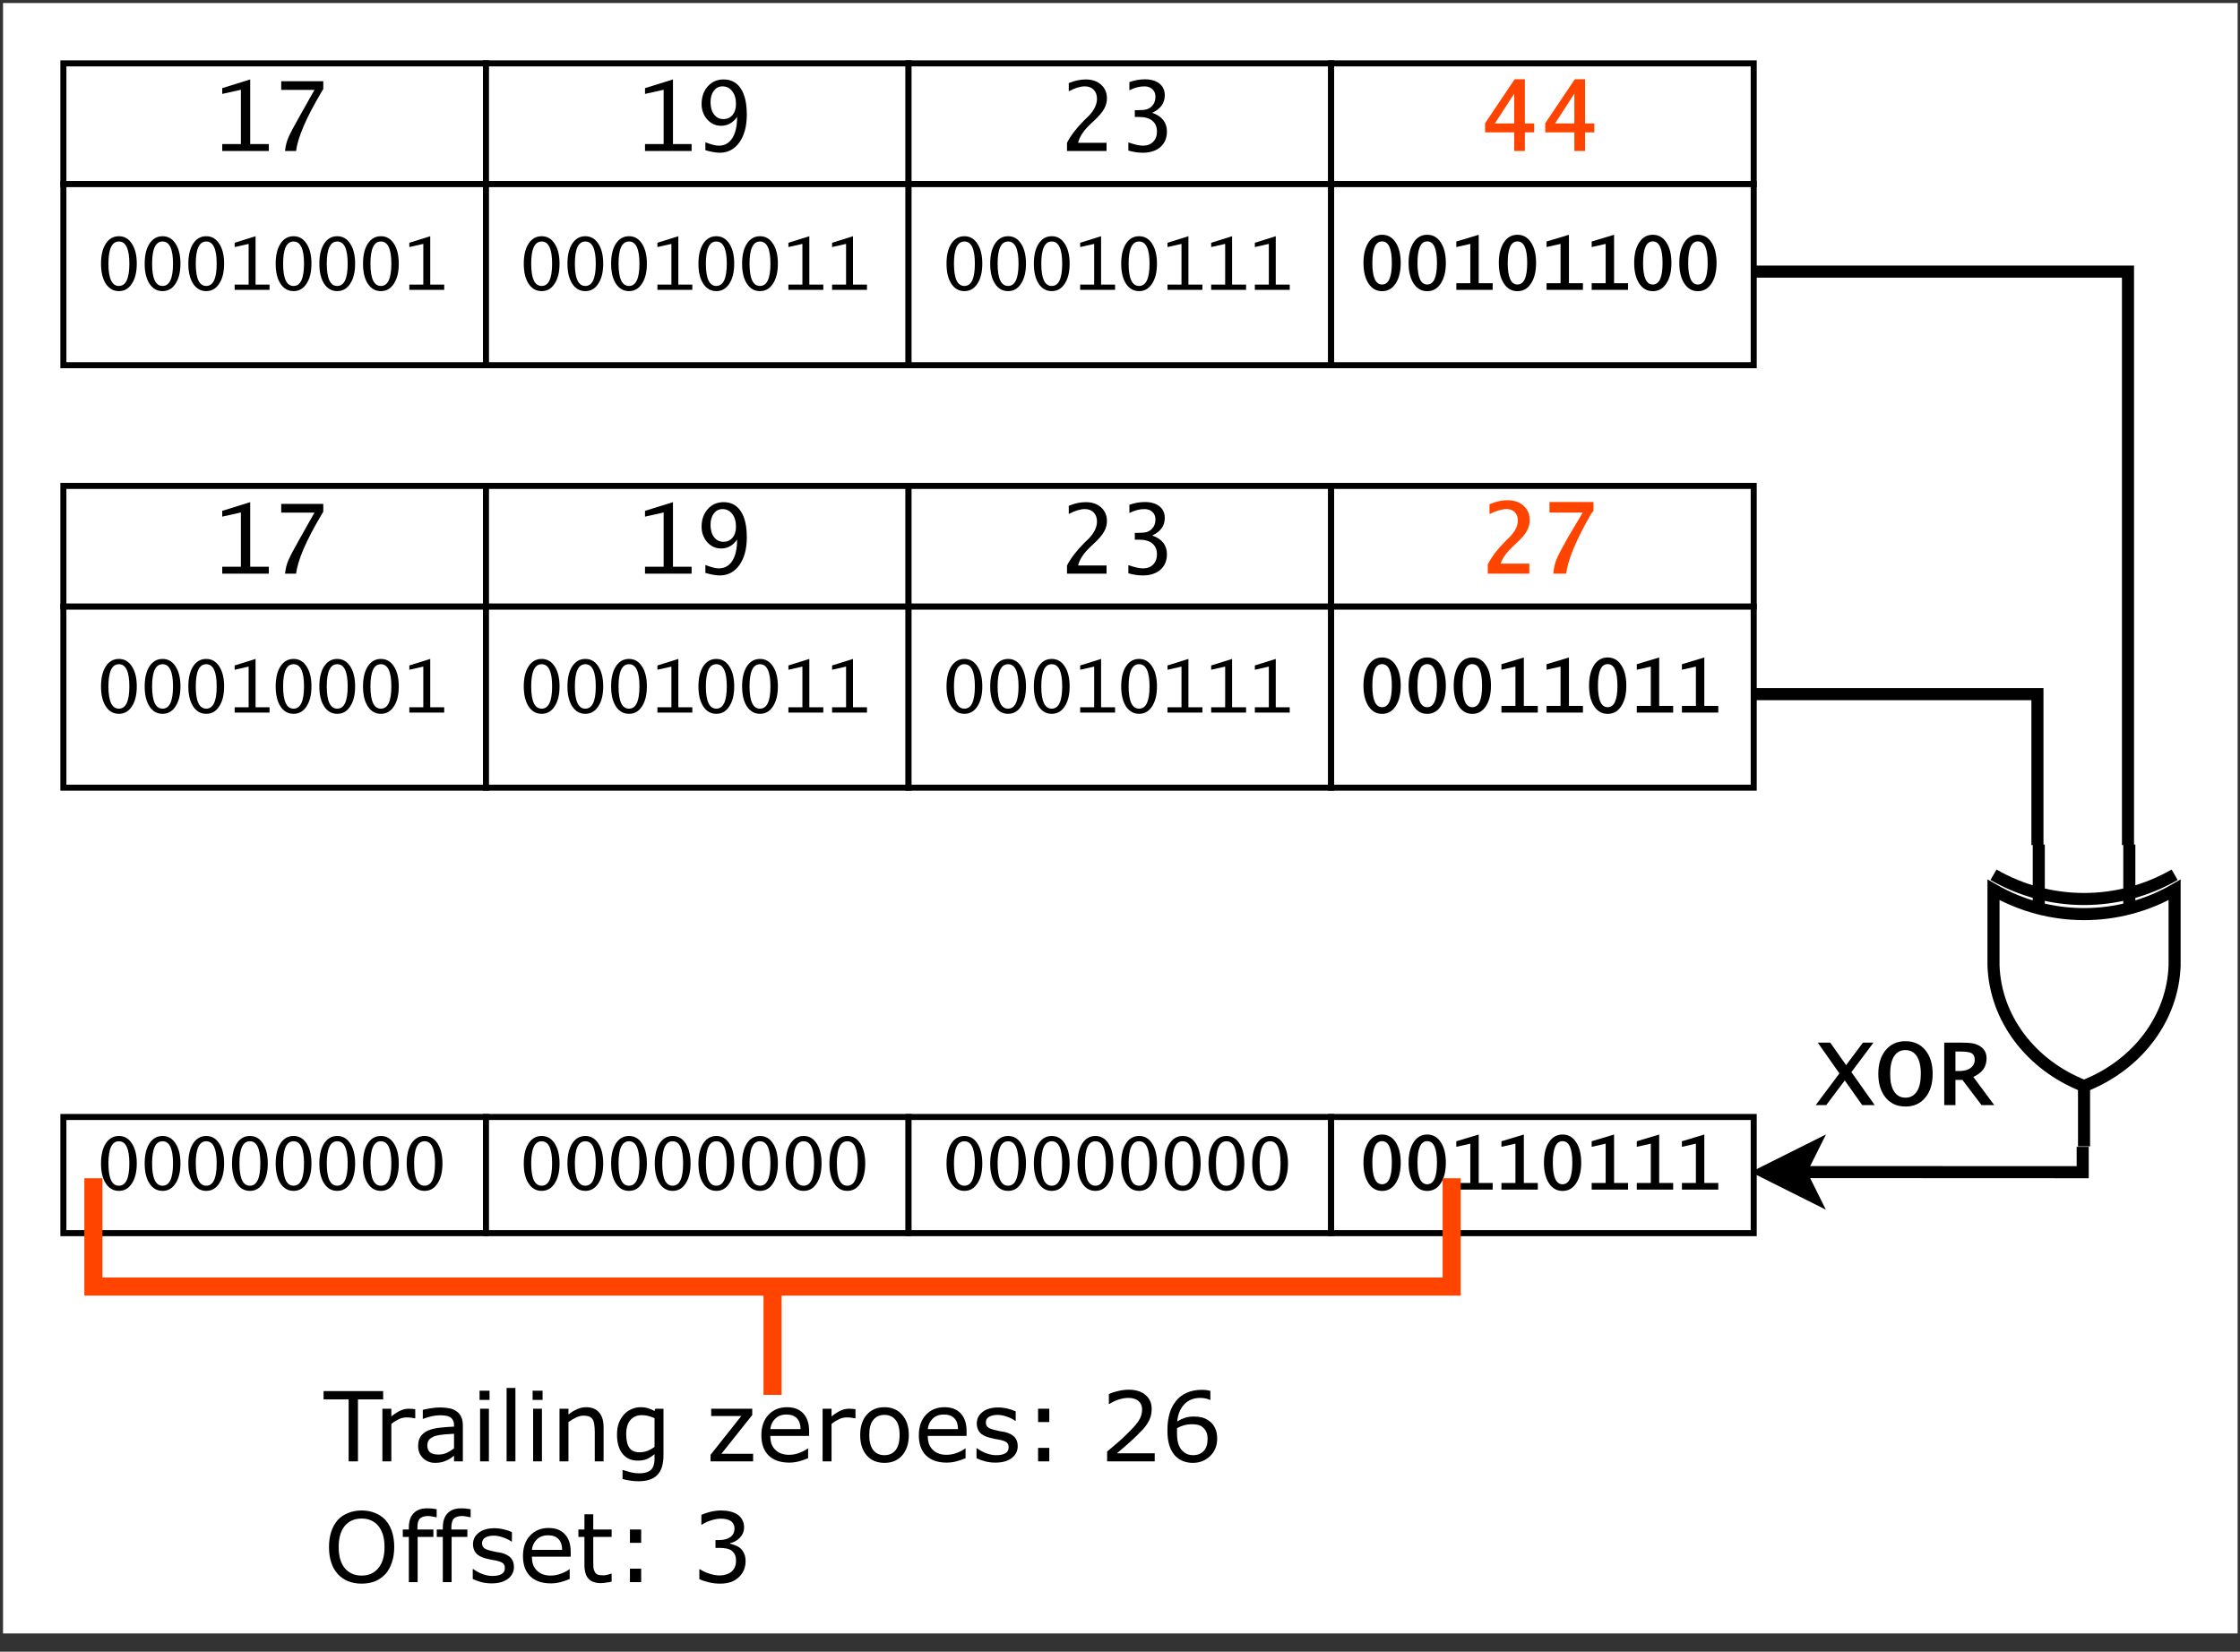 <?xml version="1.0" encoding="UTF-8" standalone="no"?>
<svg
   width="277.92pt"
   height="204.96pt"
   viewBox="0 0 277.92 204.96"
   version="1.1"
   id="svg583"
   xmlns:xlink="http://www.w3.org/1999/xlink"
   xmlns="http://www.w3.org/2000/svg"
   xmlns:svg="http://www.w3.org/2000/svg">
  <rect x="0" y="0" width="277.92" height="204.96" fill="#333333" stroke="none"/>
  <defs
     id="defs125">
    <g
       id="g111">
      <g
         id="glyph-0-0">
        <path
           d="M 1.5 0 L 1.5 -7.484 L 5.719 -7.484 L 5.719 0 Z M 1.875 -0.375 L 5.344 -0.375 L 5.344 -7.109 L 1.875 -7.109 Z M 1.875 -0.375 "
           id="path2" />
      </g>
      <g
         id="glyph-0-1">
        <path
           d="M 1.078 0 L 1.078 -0.859 L 3.391 -0.859 L 3.391 -7.594 L 1.078 -7.078 L 1.078 -7.797 L 4.547 -8.875 L 4.547 -0.859 L 6.859 -0.859 L 6.859 0 Z M 1.078 0 "
           id="path5" />
      </g>
      <g
         id="glyph-0-2">
        <path
           d="M 1.641 0 C 1.711 -0.625 1.852 -1.18 2.062 -1.672 C 2.27 -2.16 2.75 -3.066 3.5 -4.391 L 5.297 -7.578 L 1.172 -7.578 L 1.172 -8.656 L 6.391 -8.656 L 6.391 -7.688 L 6.109 -7.219 C 4.254 -4.082 3.223 -1.676 3.016 0 Z M 1.641 0 "
           id="path8" />
      </g>
      <g
         id="glyph-0-3">
        <path
           d="M 1.344 -0.094 L 1.344 -1.078 C 2.07 -0.797 2.625 -0.656 3 -0.656 C 3.727 -0.656 4.289 -0.969 4.688 -1.594 C 5.082 -2.219 5.281 -3.098 5.281 -4.234 C 4.77 -3.492 4.109 -3.125 3.297 -3.125 C 2.617 -3.125 2.047 -3.383 1.578 -3.906 C 1.109 -4.438 0.875 -5.078 0.875 -5.828 C 0.875 -6.711 1.129 -7.441 1.641 -8.016 C 2.148 -8.586 2.801 -8.875 3.594 -8.875 C 4.531 -8.875 5.242 -8.5 5.734 -7.75 C 6.234 -7.008 6.484 -5.926 6.484 -4.5 C 6.484 -3.07 6.176 -1.926 5.562 -1.062 C 4.945 -0.207 4.133 0.219 3.125 0.219 C 2.664 0.219 2.07 0.113 1.344 -0.094 Z M 3.453 -8.016 C 3.023 -8.016 2.672 -7.832 2.391 -7.469 C 2.117 -7.102 1.984 -6.633 1.984 -6.062 C 1.984 -5.426 2.129 -4.914 2.422 -4.531 C 2.723 -4.145 3.109 -3.953 3.578 -3.953 C 4.047 -3.953 4.422 -4.117 4.703 -4.453 C 4.992 -4.797 5.141 -5.254 5.141 -5.828 C 5.141 -6.492 4.984 -7.023 4.672 -7.422 C 4.367 -7.816 3.961 -8.016 3.453 -8.016 Z M 3.453 -8.016 "
           id="path11" />
      </g>
      <g
         id="glyph-0-4">
        <path
           d="M 0.984 0 L 0.984 -1.016 C 1.461 -1.93 2.172 -2.859 3.109 -3.797 L 3.641 -4.312 C 4.348 -5.031 4.703 -5.754 4.703 -6.484 C 4.703 -6.941 4.566 -7.312 4.297 -7.594 C 4.023 -7.875 3.656 -8.016 3.188 -8.016 C 2.633 -8.016 1.973 -7.812 1.203 -7.406 L 1.203 -8.422 C 1.922 -8.723 2.625 -8.875 3.312 -8.875 C 4.102 -8.875 4.738 -8.656 5.219 -8.219 C 5.695 -7.789 5.938 -7.227 5.938 -6.531 C 5.938 -6.07 5.82 -5.641 5.594 -5.234 C 5.375 -4.836 5.004 -4.391 4.484 -3.891 L 3.984 -3.422 C 3.078 -2.586 2.535 -1.785 2.359 -1.016 L 5.891 -1.016 L 5.891 0 Z M 0.984 0 "
           id="path14" />
      </g>
      <g
         id="glyph-0-5">
        <path
           d="M 1.375 -0.047 L 1.375 -1.062 C 2.156 -0.789 2.754 -0.656 3.172 -0.656 C 3.703 -0.656 4.125 -0.812 4.438 -1.125 C 4.758 -1.445 4.922 -1.875 4.922 -2.406 C 4.922 -2.988 4.727 -3.438 4.344 -3.75 C 3.969 -4.062 3.43 -4.219 2.734 -4.219 L 2.172 -4.219 L 2.172 -5.062 L 2.5 -5.062 C 3.008 -5.062 3.379 -5.094 3.609 -5.156 C 3.848 -5.219 4.066 -5.344 4.266 -5.531 C 4.578 -5.844 4.734 -6.238 4.734 -6.719 C 4.734 -7.113 4.609 -7.426 4.359 -7.656 C 4.109 -7.895 3.773 -8.016 3.359 -8.016 C 2.766 -8.016 2.145 -7.852 1.5 -7.531 L 1.5 -8.547 C 2.133 -8.773 2.773 -8.891 3.422 -8.891 C 4.191 -8.891 4.797 -8.711 5.234 -8.359 C 5.672 -8.004 5.891 -7.52 5.891 -6.906 C 5.891 -5.938 5.367 -5.211 4.328 -4.734 C 5.547 -4.316 6.156 -3.539 6.156 -2.406 C 6.156 -1.602 5.883 -0.961 5.344 -0.484 C 4.801 -0.016 4.07 0.219 3.156 0.219 C 2.582 0.219 1.988 0.129 1.375 -0.047 Z M 1.375 -0.047 "
           id="path17" />
      </g>
      <g
         id="glyph-2-0">
        <path
           d="M 1.125 0 L 1.125 -5.609 L 4.297 -5.609 L 4.297 0 Z M 1.406 -0.281 L 4.016 -0.281 L 4.016 -5.328 L 1.406 -5.328 Z M 1.406 -0.281 "
           id="path20" />
      </g>
      <g
         id="glyph-2-1">
        <path
           d="M 2.703 0.156 C 2.023 0.156 1.484 -0.148 1.078 -0.766 C 0.68 -1.379 0.484 -2.207 0.484 -3.25 C 0.484 -4.289 0.68 -5.117 1.078 -5.734 C 1.484 -6.348 2.023 -6.656 2.703 -6.656 C 3.379 -6.656 3.914 -6.348 4.312 -5.734 C 4.719 -5.117 4.922 -4.289 4.922 -3.25 C 4.922 -2.207 4.719 -1.379 4.312 -0.766 C 3.914 -0.148 3.379 0.156 2.703 0.156 Z M 2.703 -0.484 C 3.566 -0.484 4 -1.406 4 -3.25 C 4 -5.082 3.566 -6 2.703 -6 C 1.836 -6 1.406 -5.082 1.406 -3.25 C 1.406 -1.406 1.836 -0.484 2.703 -0.484 Z M 2.703 -0.484 "
           id="path23" />
      </g>
      <g
         id="glyph-2-2">
        <path
           d="M 0.812 0 L 0.812 -0.656 L 2.547 -0.656 L 2.547 -5.703 L 0.812 -5.312 L 0.812 -5.844 L 3.406 -6.656 L 3.406 -0.656 L 5.141 -0.656 L 5.141 0 Z M 0.812 0 "
           id="path26" />
      </g>
      <g
         id="glyph-4-0">
        <path
           d="M 1.5 0 L 1.5 -8.984 L 10.484 -8.984 L 10.484 0 Z M 2.25 -0.75 L 9.734 -0.75 L 9.734 -8.234 L 2.25 -8.234 Z M 2.25 -0.75 "
           id="path29" />
      </g>
      <g
         id="glyph-4-1">
        <path
           d="M 7.391 -7.688 L 4.266 -7.688 L 4.266 0 L 3.109 0 L 3.109 -7.688 L 0 -7.688 L 0 -8.719 L 7.391 -8.719 Z M 7.391 -7.688 "
           id="path32" />
      </g>
      <g
         id="glyph-4-2">
        <path
           d="M 5.156 -5.344 L 5.109 -5.344 C 4.941 -5.375 4.781 -5.398 4.625 -5.422 C 4.469 -5.441 4.285 -5.453 4.078 -5.453 C 3.734 -5.453 3.406 -5.375 3.094 -5.219 C 2.781 -5.07 2.477 -4.879 2.188 -4.641 L 2.188 0 L 1.078 0 L 1.078 -6.531 L 2.188 -6.531 L 2.188 -5.578 C 2.625 -5.922 3.008 -6.164 3.344 -6.312 C 3.676 -6.457 4.016 -6.531 4.359 -6.531 C 4.547 -6.531 4.68 -6.523 4.766 -6.516 C 4.859 -6.504 4.988 -6.488 5.156 -6.469 Z M 5.156 -5.344 "
           id="path35" />
      </g>
      <g
         id="glyph-4-3">
        <path
           d="M 6.156 0 L 5.062 0 L 5.062 -0.703 C 4.969 -0.629 4.836 -0.531 4.672 -0.406 C 4.504 -0.289 4.344 -0.203 4.188 -0.141 C 4.008 -0.047 3.801 0.031 3.562 0.094 C 3.32 0.156 3.039 0.188 2.719 0.188 C 2.133 0.188 1.633 -0.004 1.219 -0.391 C 0.812 -0.785 0.609 -1.285 0.609 -1.891 C 0.609 -2.391 0.711 -2.789 0.922 -3.094 C 1.141 -3.406 1.445 -3.648 1.844 -3.828 C 2.238 -3.992 2.711 -4.109 3.266 -4.172 C 3.828 -4.234 4.426 -4.281 5.062 -4.312 L 5.062 -4.484 C 5.062 -4.734 5.016 -4.941 4.922 -5.109 C 4.836 -5.273 4.719 -5.406 4.562 -5.5 C 4.406 -5.582 4.219 -5.641 4 -5.672 C 3.781 -5.703 3.551 -5.719 3.312 -5.719 C 3.02 -5.719 2.695 -5.68 2.344 -5.609 C 1.988 -5.535 1.625 -5.426 1.25 -5.281 L 1.188 -5.281 L 1.188 -6.391 C 1.406 -6.453 1.719 -6.516 2.125 -6.578 C 2.531 -6.648 2.926 -6.688 3.312 -6.688 C 3.781 -6.688 4.18 -6.648 4.516 -6.578 C 4.859 -6.504 5.156 -6.375 5.406 -6.188 C 5.656 -6.008 5.844 -5.773 5.969 -5.484 C 6.094 -5.203 6.156 -4.852 6.156 -4.438 Z M 5.062 -1.609 L 5.062 -3.422 C 4.727 -3.41 4.332 -3.383 3.875 -3.344 C 3.426 -3.301 3.066 -3.242 2.797 -3.172 C 2.484 -3.078 2.227 -2.938 2.031 -2.75 C 1.844 -2.562 1.75 -2.301 1.75 -1.969 C 1.75 -1.594 1.859 -1.312 2.078 -1.125 C 2.305 -0.938 2.656 -0.844 3.125 -0.844 C 3.508 -0.844 3.859 -0.914 4.172 -1.062 C 4.492 -1.219 4.789 -1.398 5.062 -1.609 Z M 5.062 -1.609 "
           id="path38" />
      </g>
      <g
         id="glyph-4-4">
        <path
           d="M 2.266 -7.625 L 1.031 -7.625 L 1.031 -8.766 L 2.266 -8.766 Z M 2.188 0 L 1.094 0 L 1.094 -6.531 L 2.188 -6.531 Z M 2.188 0 "
           id="path41" />
      </g>
      <g
         id="glyph-4-5">
        <path
           d="M 2.188 0 L 1.094 0 L 1.094 -9.109 L 2.188 -9.109 Z M 2.188 0 "
           id="path44" />
      </g>
      <g
         id="glyph-4-6">
        <path
           d="M 6.547 0 L 5.453 0 L 5.453 -3.719 C 5.453 -4.02 5.43 -4.301 5.391 -4.562 C 5.359 -4.832 5.297 -5.039 5.203 -5.188 C 5.109 -5.352 4.969 -5.473 4.781 -5.547 C 4.594 -5.629 4.352 -5.672 4.062 -5.672 C 3.758 -5.672 3.445 -5.594 3.125 -5.438 C 2.801 -5.289 2.488 -5.102 2.188 -4.875 L 2.188 0 L 1.078 0 L 1.078 -6.531 L 2.188 -6.531 L 2.188 -5.812 C 2.531 -6.094 2.883 -6.312 3.25 -6.469 C 3.613 -6.633 3.988 -6.719 4.375 -6.719 C 5.082 -6.719 5.617 -6.504 5.984 -6.078 C 6.359 -5.648 6.547 -5.039 6.547 -4.25 Z M 6.547 0 "
           id="path47" />
      </g>
      <g
         id="glyph-4-7">
        <path
           d="M 6.391 -0.75 C 6.391 0.363 6.133 1.176 5.625 1.688 C 5.125 2.207 4.352 2.469 3.312 2.469 C 2.957 2.469 2.613 2.441 2.281 2.391 C 1.957 2.348 1.633 2.281 1.312 2.188 L 1.312 1.078 L 1.375 1.078 C 1.551 1.141 1.832 1.223 2.219 1.328 C 2.613 1.43 3.008 1.484 3.406 1.484 C 3.781 1.484 4.086 1.438 4.328 1.344 C 4.578 1.258 4.77 1.141 4.906 0.984 C 5.039 0.828 5.133 0.641 5.188 0.422 C 5.25 0.211 5.281 -0.023 5.281 -0.297 L 5.281 -0.891 C 4.945 -0.617 4.629 -0.414 4.328 -0.281 C 4.023 -0.156 3.641 -0.094 3.172 -0.094 C 2.391 -0.094 1.77 -0.375 1.312 -0.938 C 0.852 -1.508 0.625 -2.305 0.625 -3.328 C 0.625 -3.891 0.703 -4.375 0.859 -4.781 C 1.023 -5.188 1.242 -5.539 1.516 -5.844 C 1.766 -6.113 2.07 -6.328 2.438 -6.484 C 2.801 -6.641 3.16 -6.719 3.516 -6.719 C 3.898 -6.719 4.219 -6.676 4.469 -6.594 C 4.727 -6.52 5 -6.406 5.281 -6.25 L 5.359 -6.531 L 6.391 -6.531 Z M 5.281 -1.797 L 5.281 -5.359 C 4.988 -5.492 4.719 -5.586 4.469 -5.641 C 4.219 -5.703 3.969 -5.734 3.719 -5.734 C 3.113 -5.734 2.633 -5.531 2.281 -5.125 C 1.938 -4.719 1.766 -4.129 1.766 -3.359 C 1.766 -2.617 1.895 -2.062 2.156 -1.688 C 2.414 -1.312 2.844 -1.125 3.438 -1.125 C 3.758 -1.125 4.078 -1.18 4.391 -1.297 C 4.711 -1.422 5.008 -1.586 5.281 -1.797 Z M 5.281 -1.797 "
           id="path50" />
      </g>
      <g
         id="glyph-4-8" />
      <g
         id="glyph-4-9">
        <path
           d="M 5.828 0 L 0.547 0 L 0.547 -0.812 L 4.359 -5.625 L 0.625 -5.625 L 0.625 -6.531 L 5.719 -6.531 L 5.719 -5.75 L 1.891 -0.938 L 5.828 -0.938 Z M 5.828 0 "
           id="path54" />
      </g>
      <g
         id="glyph-4-10">
        <path
           d="M 6.547 -3.156 L 1.734 -3.156 C 1.734 -2.75 1.789 -2.395 1.906 -2.094 C 2.031 -1.801 2.203 -1.562 2.422 -1.375 C 2.617 -1.188 2.859 -1.047 3.141 -0.953 C 3.422 -0.859 3.727 -0.812 4.062 -0.812 C 4.508 -0.812 4.957 -0.898 5.406 -1.078 C 5.852 -1.254 6.172 -1.426 6.359 -1.594 L 6.422 -1.594 L 6.422 -0.391 C 6.055 -0.234 5.676 -0.102 5.281 0 C 4.895 0.102 4.492 0.156 4.078 0.156 C 2.992 0.156 2.145 -0.133 1.531 -0.719 C 0.926 -1.312 0.625 -2.148 0.625 -3.234 C 0.625 -4.297 0.914 -5.141 1.5 -5.766 C 2.082 -6.398 2.848 -6.719 3.797 -6.719 C 4.68 -6.719 5.359 -6.457 5.828 -5.938 C 6.305 -5.426 6.547 -4.695 6.547 -3.75 Z M 5.484 -4 C 5.484 -4.57 5.336 -5.016 5.047 -5.328 C 4.754 -5.648 4.316 -5.812 3.734 -5.812 C 3.148 -5.812 2.68 -5.633 2.328 -5.281 C 1.984 -4.938 1.785 -4.508 1.734 -4 Z M 5.484 -4 "
           id="path57" />
      </g>
      <g
         id="glyph-4-11">
        <path
           d="M 6.656 -3.266 C 6.656 -2.203 6.379 -1.359 5.828 -0.734 C 5.285 -0.117 4.555 0.188 3.641 0.188 C 2.711 0.188 1.977 -0.117 1.438 -0.734 C 0.895 -1.359 0.625 -2.203 0.625 -3.266 C 0.625 -4.328 0.895 -5.164 1.438 -5.781 C 1.977 -6.406 2.711 -6.719 3.641 -6.719 C 4.555 -6.719 5.285 -6.406 5.828 -5.781 C 6.379 -5.164 6.656 -4.328 6.656 -3.266 Z M 5.516 -3.266 C 5.516 -4.109 5.348 -4.734 5.016 -5.141 C 4.68 -5.555 4.223 -5.766 3.641 -5.766 C 3.047 -5.766 2.582 -5.555 2.25 -5.141 C 1.914 -4.734 1.75 -4.109 1.75 -3.266 C 1.75 -2.441 1.914 -1.816 2.25 -1.391 C 2.582 -0.973 3.047 -0.766 3.641 -0.766 C 4.223 -0.766 4.68 -0.973 5.016 -1.391 C 5.348 -1.816 5.516 -2.441 5.516 -3.266 Z M 5.516 -3.266 "
           id="path60" />
      </g>
      <g
         id="glyph-4-12">
        <path
           d="M 5.75 -1.891 C 5.75 -1.285 5.5 -0.789 5 -0.406 C 4.508 -0.031 3.836 0.156 2.984 0.156 C 2.504 0.156 2.062 0.098 1.656 -0.016 C 1.25 -0.129 0.91 -0.254 0.641 -0.391 L 0.641 -1.625 L 0.703 -1.625 C 1.047 -1.363 1.43 -1.156 1.859 -1 C 2.285 -0.844 2.691 -0.766 3.078 -0.766 C 3.566 -0.766 3.945 -0.844 4.219 -1 C 4.488 -1.156 4.625 -1.406 4.625 -1.75 C 4.625 -2 4.551 -2.191 4.406 -2.328 C 4.258 -2.461 3.973 -2.578 3.547 -2.672 C 3.391 -2.703 3.188 -2.738 2.938 -2.781 C 2.688 -2.832 2.457 -2.883 2.25 -2.938 C 1.676 -3.094 1.27 -3.316 1.031 -3.609 C 0.789 -3.91 0.672 -4.273 0.672 -4.703 C 0.672 -4.973 0.723 -5.223 0.828 -5.453 C 0.941 -5.691 1.113 -5.906 1.344 -6.094 C 1.562 -6.281 1.836 -6.426 2.172 -6.531 C 2.516 -6.633 2.895 -6.688 3.312 -6.688 C 3.695 -6.688 4.086 -6.641 4.484 -6.547 C 4.891 -6.453 5.227 -6.336 5.5 -6.203 L 5.5 -5.031 L 5.438 -5.031 C 5.156 -5.238 4.812 -5.41 4.406 -5.547 C 4.008 -5.691 3.617 -5.766 3.234 -5.766 C 2.828 -5.766 2.484 -5.688 2.203 -5.531 C 1.93 -5.375 1.797 -5.145 1.797 -4.844 C 1.797 -4.57 1.879 -4.367 2.047 -4.234 C 2.211 -4.098 2.477 -3.988 2.844 -3.906 C 3.039 -3.852 3.266 -3.801 3.516 -3.75 C 3.773 -3.707 3.988 -3.672 4.156 -3.641 C 4.664 -3.516 5.062 -3.312 5.344 -3.031 C 5.613 -2.738 5.75 -2.359 5.75 -1.891 Z M 5.75 -1.891 "
           id="path63" />
      </g>
      <g
         id="glyph-4-13">
        <path
           d="M 3.422 -4.875 L 2.031 -4.875 L 2.031 -6.531 L 3.422 -6.531 Z M 3.422 0 L 2.031 0 L 2.031 -1.672 L 3.422 -1.672 Z M 3.422 0 "
           id="path66" />
      </g>
      <g
         id="glyph-4-14">
        <path
           d="M 6.844 0 L 0.938 0 L 0.938 -1.219 C 1.352 -1.57 1.766 -1.922 2.172 -2.266 C 2.586 -2.617 2.973 -2.973 3.328 -3.328 C 4.078 -4.047 4.586 -4.617 4.859 -5.047 C 5.141 -5.473 5.281 -5.938 5.281 -6.438 C 5.281 -6.883 5.129 -7.234 4.828 -7.484 C 4.535 -7.742 4.117 -7.875 3.578 -7.875 C 3.223 -7.875 2.836 -7.812 2.422 -7.688 C 2.016 -7.562 1.613 -7.375 1.219 -7.125 L 1.156 -7.125 L 1.156 -8.344 C 1.438 -8.488 1.805 -8.613 2.266 -8.719 C 2.734 -8.832 3.18 -8.891 3.609 -8.891 C 4.504 -8.891 5.203 -8.672 5.703 -8.234 C 6.211 -7.805 6.469 -7.227 6.469 -6.5 C 6.469 -6.164 6.426 -5.852 6.344 -5.562 C 6.258 -5.281 6.133 -5.008 5.969 -4.75 C 5.82 -4.508 5.645 -4.27 5.438 -4.031 C 5.227 -3.801 4.977 -3.547 4.688 -3.266 C 4.27 -2.848 3.836 -2.445 3.391 -2.062 C 2.953 -1.688 2.539 -1.332 2.156 -1 L 6.844 -1 Z M 6.844 0 "
           id="path69" />
      </g>
      <g
         id="glyph-4-15">
        <path
           d="M 6.969 -2.828 C 6.969 -1.941 6.676 -1.219 6.094 -0.656 C 5.508 -0.094 4.797 0.188 3.953 0.188 C 3.523 0.188 3.133 0.117 2.781 -0.016 C 2.426 -0.148 2.113 -0.348 1.844 -0.609 C 1.508 -0.93 1.25 -1.359 1.062 -1.891 C 0.883 -2.43 0.797 -3.078 0.797 -3.828 C 0.797 -4.598 0.879 -5.281 1.047 -5.875 C 1.211 -6.477 1.477 -7.008 1.844 -7.469 C 2.188 -7.914 2.629 -8.258 3.172 -8.5 C 3.711 -8.75 4.344 -8.875 5.062 -8.875 C 5.289 -8.875 5.484 -8.863 5.641 -8.844 C 5.797 -8.82 5.957 -8.789 6.125 -8.75 L 6.125 -7.625 L 6.062 -7.625 C 5.957 -7.688 5.789 -7.742 5.562 -7.797 C 5.344 -7.848 5.117 -7.875 4.891 -7.875 C 4.055 -7.875 3.391 -7.609 2.891 -7.078 C 2.391 -6.555 2.098 -5.848 2.016 -4.953 C 2.336 -5.148 2.656 -5.301 2.969 -5.406 C 3.289 -5.508 3.66 -5.562 4.078 -5.562 C 4.453 -5.562 4.781 -5.523 5.062 -5.453 C 5.344 -5.391 5.633 -5.254 5.938 -5.047 C 6.281 -4.805 6.535 -4.504 6.703 -4.141 C 6.879 -3.785 6.969 -3.348 6.969 -2.828 Z M 5.781 -2.781 C 5.781 -3.145 5.723 -3.441 5.609 -3.672 C 5.504 -3.91 5.332 -4.117 5.094 -4.297 C 4.914 -4.422 4.719 -4.504 4.5 -4.547 C 4.281 -4.586 4.051 -4.609 3.812 -4.609 C 3.477 -4.609 3.164 -4.566 2.875 -4.484 C 2.594 -4.41 2.301 -4.289 2 -4.125 C 2 -4.039 1.992 -3.957 1.984 -3.875 C 1.984 -3.789 1.984 -3.691 1.984 -3.578 C 1.984 -2.961 2.047 -2.473 2.172 -2.109 C 2.297 -1.754 2.473 -1.473 2.703 -1.266 C 2.879 -1.098 3.07 -0.973 3.281 -0.891 C 3.488 -0.805 3.719 -0.766 3.969 -0.766 C 4.531 -0.766 4.973 -0.938 5.297 -1.281 C 5.617 -1.633 5.781 -2.133 5.781 -2.781 Z M 5.781 -2.781 "
           id="path72" />
      </g>
      <g
         id="glyph-4-16">
        <path
           d="M 7.672 -7.719 C 8.023 -7.32 8.297 -6.844 8.484 -6.281 C 8.672 -5.719 8.766 -5.078 8.766 -4.359 C 8.766 -3.641 8.664 -2.992 8.469 -2.422 C 8.281 -1.859 8.016 -1.383 7.672 -1 C 7.305 -0.613 6.879 -0.316 6.391 -0.109 C 5.898 0.086 5.344 0.188 4.719 0.188 C 4.102 0.188 3.547 0.086 3.047 -0.109 C 2.547 -0.316 2.117 -0.613 1.766 -1 C 1.41 -1.383 1.141 -1.859 0.953 -2.422 C 0.766 -2.984 0.672 -3.629 0.672 -4.359 C 0.672 -5.066 0.766 -5.703 0.953 -6.266 C 1.141 -6.828 1.41 -7.312 1.766 -7.719 C 2.109 -8.094 2.535 -8.379 3.047 -8.578 C 3.555 -8.785 4.113 -8.891 4.719 -8.891 C 5.344 -8.891 5.898 -8.785 6.391 -8.578 C 6.891 -8.379 7.316 -8.094 7.672 -7.719 Z M 7.562 -4.359 C 7.562 -5.484 7.305 -6.352 6.797 -6.969 C 6.285 -7.582 5.594 -7.891 4.719 -7.891 C 3.832 -7.891 3.133 -7.582 2.625 -6.969 C 2.125 -6.352 1.875 -5.484 1.875 -4.359 C 1.875 -3.211 2.129 -2.332 2.641 -1.719 C 3.16 -1.113 3.852 -0.812 4.719 -0.812 C 5.582 -0.812 6.27 -1.113 6.781 -1.719 C 7.301 -2.332 7.562 -3.211 7.562 -4.359 Z M 7.562 -4.359 "
           id="path75" />
      </g>
      <g
         id="glyph-4-17">
        <path
           d="M 4.594 -8.047 L 4.547 -8.047 C 4.422 -8.078 4.258 -8.109 4.062 -8.141 C 3.875 -8.18 3.703 -8.203 3.547 -8.203 C 3.078 -8.203 2.734 -8.098 2.516 -7.891 C 2.305 -7.68 2.203 -7.305 2.203 -6.766 L 2.203 -6.531 L 4.188 -6.531 L 4.188 -5.609 L 2.234 -5.609 L 2.234 0 L 1.141 0 L 1.141 -5.609 L 0.391 -5.609 L 0.391 -6.531 L 1.141 -6.531 L 1.141 -6.75 C 1.141 -7.531 1.332 -8.125 1.719 -8.531 C 2.102 -8.945 2.66 -9.156 3.391 -9.156 C 3.641 -9.156 3.863 -9.145 4.062 -9.125 C 4.258 -9.102 4.438 -9.078 4.594 -9.047 Z M 4.594 -8.047 "
           id="path78" />
      </g>
      <g
         id="glyph-4-18">
        <path
           d="M 4.484 -0.062 C 4.273 -0.008 4.047 0.031 3.797 0.062 C 3.555 0.102 3.336 0.125 3.141 0.125 C 2.473 0.125 1.969 -0.051 1.625 -0.406 C 1.281 -0.77 1.109 -1.348 1.109 -2.141 L 1.109 -5.609 L 0.359 -5.609 L 0.359 -6.531 L 1.109 -6.531 L 1.109 -8.422 L 2.203 -8.422 L 2.203 -6.531 L 4.484 -6.531 L 4.484 -5.609 L 2.203 -5.609 L 2.203 -2.641 C 2.203 -2.297 2.207 -2.023 2.219 -1.828 C 2.238 -1.629 2.297 -1.445 2.391 -1.281 C 2.473 -1.125 2.586 -1.008 2.734 -0.938 C 2.891 -0.875 3.125 -0.844 3.438 -0.844 C 3.613 -0.844 3.801 -0.867 4 -0.922 C 4.195 -0.973 4.336 -1.016 4.422 -1.047 L 4.484 -1.047 Z M 4.484 -0.062 "
           id="path81" />
      </g>
      <g
         id="glyph-4-19">
        <path
           d="M 6.078 -4.203 C 6.266 -4.023 6.414 -3.812 6.531 -3.562 C 6.656 -3.312 6.719 -2.984 6.719 -2.578 C 6.719 -2.18 6.645 -1.816 6.5 -1.484 C 6.352 -1.148 6.148 -0.863 5.891 -0.625 C 5.598 -0.344 5.254 -0.133 4.859 0 C 4.461 0.125 4.031 0.188 3.562 0.188 C 3.07 0.188 2.594 0.129 2.125 0.016 C 1.656 -0.098 1.273 -0.227 0.984 -0.375 L 0.984 -1.594 L 1.062 -1.594 C 1.395 -1.375 1.785 -1.191 2.234 -1.047 C 2.68 -0.898 3.113 -0.828 3.531 -0.828 C 3.781 -0.828 4.039 -0.867 4.312 -0.953 C 4.594 -1.035 4.816 -1.156 4.984 -1.312 C 5.172 -1.488 5.305 -1.676 5.391 -1.875 C 5.484 -2.082 5.531 -2.348 5.531 -2.672 C 5.531 -2.984 5.477 -3.238 5.375 -3.438 C 5.27 -3.645 5.133 -3.805 4.969 -3.922 C 4.789 -4.047 4.578 -4.129 4.328 -4.172 C 4.078 -4.223 3.805 -4.25 3.516 -4.25 L 2.984 -4.25 L 2.984 -5.219 L 3.406 -5.219 C 4 -5.219 4.469 -5.336 4.812 -5.578 C 5.164 -5.828 5.344 -6.191 5.344 -6.672 C 5.344 -6.879 5.297 -7.062 5.203 -7.219 C 5.117 -7.383 5 -7.516 4.844 -7.609 C 4.676 -7.711 4.492 -7.781 4.297 -7.812 C 4.109 -7.852 3.895 -7.875 3.656 -7.875 C 3.281 -7.875 2.883 -7.805 2.469 -7.672 C 2.051 -7.547 1.656 -7.363 1.281 -7.125 L 1.234 -7.125 L 1.234 -8.344 C 1.504 -8.477 1.867 -8.602 2.328 -8.719 C 2.797 -8.832 3.25 -8.891 3.688 -8.891 C 4.102 -8.891 4.473 -8.848 4.797 -8.766 C 5.129 -8.691 5.426 -8.57 5.688 -8.406 C 5.969 -8.219 6.176 -7.988 6.312 -7.719 C 6.457 -7.457 6.531 -7.148 6.531 -6.797 C 6.531 -6.305 6.359 -5.879 6.016 -5.516 C 5.68 -5.16 5.281 -4.938 4.812 -4.844 L 4.812 -4.766 C 5 -4.734 5.211 -4.664 5.453 -4.562 C 5.703 -4.469 5.91 -4.348 6.078 -4.203 Z M 6.078 -4.203 "
           id="path84" />
      </g>
      <g
         id="glyph-1-0">
        <path
           d="M 4.262 0 L 4.262 -2.312 L 0.648 -2.312 L 0.648 -3.438 L 4.316 -8.898 L 5.586 -8.898 L 5.586 -3.414 L 6.738 -3.414 L 6.738 -2.312 L 5.586 -2.312 L 5.586 0 Z M 1.863 -3.414 L 4.262 -3.414 L 4.262 -7.113 Z M 1.863 -3.414 "
           id="path87" />
      </g>
      <g
         id="glyph-1-1">
        <path
           d="M 0.984 0 L 0.984 -1.156 C 1.477 -2.109 2.195 -3.055 3.148 -4 L 3.668 -4.52 C 4.363 -5.211 4.711 -5.906 4.711 -6.598 C 4.711 -7.031 4.586 -7.375 4.332 -7.629 C 4.082 -7.887 3.742 -8.016 3.312 -8.016 C 2.777 -8.016 2.07 -7.812 1.199 -7.406 L 1.199 -8.617 C 1.984 -8.949 2.723 -9.113 3.426 -9.113 C 4.246 -9.113 4.914 -8.887 5.422 -8.434 C 5.93 -7.98 6.184 -7.383 6.184 -6.645 C 6.184 -6.172 6.066 -5.727 5.836 -5.309 C 5.605 -4.891 5.219 -4.43 4.68 -3.926 L 4.188 -3.461 C 3.301 -2.637 2.77 -1.898 2.594 -1.246 L 6.137 -1.246 L 6.137 0 Z M 0.984 0 "
           id="path90" />
      </g>
      <g
         id="glyph-1-2">
        <path
           d="M 1.645 0 C 1.715 -0.719 1.855 -1.332 2.07 -1.832 C 2.281 -2.336 2.762 -3.246 3.508 -4.57 L 5.305 -7.582 L 1.176 -7.582 L 1.176 -8.898 L 6.637 -8.898 L 6.637 -7.781 L 6.359 -7.457 C 4.492 -4.215 3.457 -1.73 3.246 0 Z M 1.645 0 "
           id="path93" />
      </g>
      <g
         id="glyph-1-3">
        <path
           d="M 0.062 0 L 3 -3.93 L 0.316 -7.746 L 1.863 -7.746 L 3.828 -4.957 L 5.918 -7.746 L 7.223 -7.746 L 4.488 -4.09 L 7.375 0 L 5.824 0 L 3.664 -3.059 L 1.367 0 Z M 0.062 0 "
           id="path96" />
      </g>
      <g
         id="glyph-1-4">
        <path
           d="M 0.363 -3.875 C 0.363 -5.102 0.668 -6.082 1.277 -6.82 C 1.883 -7.559 2.703 -7.926 3.73 -7.926 C 4.762 -7.926 5.582 -7.559 6.191 -6.82 C 6.801 -6.082 7.105 -5.098 7.105 -3.875 C 7.105 -2.648 6.801 -1.664 6.191 -0.926 C 5.586 -0.188 4.766 0.18 3.73 0.18 C 2.703 0.18 1.883 -0.188 1.273 -0.922 C 0.668 -1.66 0.363 -2.645 0.363 -3.875 Z M 1.832 -3.875 C 1.832 -2.914 1.996 -2.18 2.328 -1.676 C 2.66 -1.172 3.125 -0.918 3.73 -0.918 C 4.336 -0.918 4.805 -1.172 5.137 -1.68 C 5.473 -2.184 5.637 -2.918 5.637 -3.875 C 5.637 -4.828 5.469 -5.559 5.137 -6.066 C 4.805 -6.574 4.332 -6.824 3.73 -6.824 C 3.125 -6.824 2.66 -6.574 2.328 -6.07 C 1.996 -5.562 1.832 -4.832 1.832 -3.875 Z M 1.832 -3.875 "
           id="path99" />
      </g>
      <g
         id="glyph-1-5">
        <path
           d="M 1.078 0 L 1.078 -7.746 L 3.297 -7.746 C 4.184 -7.746 4.777 -7.672 5.074 -7.527 C 5.91 -7.199 6.328 -6.629 6.328 -5.82 C 6.328 -5.273 6.195 -4.816 5.93 -4.445 C 5.664 -4.078 5.25 -3.762 4.688 -3.492 L 7.281 0 L 5.703 0 L 3.332 -3.125 L 2.469 -3.125 L 2.469 0 Z M 2.469 -4.227 L 2.957 -4.227 C 3.551 -4.227 4.016 -4.355 4.352 -4.609 C 4.691 -4.863 4.859 -5.203 4.859 -5.629 C 4.859 -6.016 4.734 -6.285 4.488 -6.43 C 4.242 -6.57 3.766 -6.645 3.055 -6.645 L 2.469 -6.645 Z M 2.469 -4.227 "
           id="path102" />
      </g>
      <g
         id="glyph-3-0">
        <path
           d="M 2.797 0.164 C 2.09 0.164 1.527 -0.156 1.109 -0.793 C 0.695 -1.434 0.488 -2.281 0.488 -3.34 C 0.488 -4.398 0.695 -5.246 1.109 -5.883 C 1.527 -6.52 2.09 -6.836 2.797 -6.836 C 3.508 -6.836 4.07 -6.516 4.484 -5.879 C 4.902 -5.242 5.109 -4.395 5.109 -3.34 C 5.109 -2.285 4.902 -1.434 4.484 -0.797 C 4.07 -0.156 3.508 0.164 2.797 0.164 Z M 2.797 -0.664 C 3.605 -0.664 4.008 -1.555 4.008 -3.34 C 4.008 -5.121 3.605 -6.012 2.797 -6.012 C 1.992 -6.012 1.59 -5.121 1.59 -3.34 C 1.59 -1.555 1.992 -0.664 2.797 -0.664 Z M 2.797 -0.664 "
           id="path105" />
      </g>
      <g
         id="glyph-3-1">
        <path
           d="M 0.812 0 L 0.812 -0.824 L 2.547 -0.824 L 2.547 -5.703 L 0.812 -5.312 L 0.812 -6 L 3.59 -6.836 L 3.59 -0.824 L 5.324 -0.824 L 5.324 0 Z M 0.812 0 "
           id="path108" />
      </g>
    </g>
    <clipPath
       id="clip-0">
      <path
         clip-rule="nonzero"
         d="M 0 0 L 277.922 0 L 277.922 203 L 0 203 Z M 0 0 "
         id="path113" />
    </clipPath>
    <clipPath
       id="clip-1">
      <path
         clip-rule="nonzero"
         d="M 202 121 L 277.922 121 L 277.922 167 L 202 167 Z M 202 121 "
         id="path116" />
    </clipPath>
    <clipPath
       id="clip-2">
      <path
         clip-rule="nonzero"
         d="M 226 87 L 277.922 87 L 277.922 133 L 226 133 Z M 226 87 "
         id="path119" />
    </clipPath>
    <clipPath
       id="clip-3">
      <path
         clip-rule="nonzero"
         d="M 226 89 L 277.922 89 L 277.922 157 L 226 157 Z M 226 89 "
         id="path122" />
    </clipPath>
  </defs>
  <g
     clip-path="url(#clip-0)"
     id="g129">
    <path
       fill-rule="nonzero"
       fill="#ffffff"
       fill-opacity="1"
       d="m 0.375,0.375 h 277.25 V 202.691 H 0.375 Z m 0,0"
       id="path127" />
  </g>
  <path
     fill-rule="nonzero"
     fill="rgb(100%, 100%, 100%)"
     fill-opacity="1"
     stroke-width="1"
     stroke-linecap="butt"
     stroke-linejoin="miter"
     stroke="rgb(0%, 0%, 0%)"
     stroke-opacity="1"
     stroke-miterlimit="4"
     d="M 9.999 9.999 L 79.999 9.999 L 79.999 30.001 L 9.999 30.001 Z M 9.999 9.999 "
     transform="matrix(0.749, 0, 0, 0.749, 0.375, 0.375)"
     id="path131" />
  <g
     fill="#000000"
     fill-opacity="1"
     id="g137">
    <use
       xlink:href="#glyph-0-1"
       x="26.496"
       y="18.733"
       id="use133" />
    <use
       xlink:href="#glyph-0-2"
       x="33.72"
       y="18.733"
       id="use135" />
  </g>
  <path
     fill-rule="nonzero"
     fill="rgb(100%, 100%, 100%)"
     fill-opacity="1"
     stroke-width="1"
     stroke-linecap="butt"
     stroke-linejoin="miter"
     stroke="rgb(0%, 0%, 0%)"
     stroke-opacity="1"
     stroke-miterlimit="4"
     d="M 79.999 9.999 L 150 9.999 L 150 30.001 L 79.999 30.001 Z M 79.999 9.999 "
     transform="matrix(0.749, 0, 0, 0.749, 0.375, 0.375)"
     id="path139" />
  <g
     fill="#000000"
     fill-opacity="1"
     id="g145">
    <use
       xlink:href="#glyph-0-1"
       x="78.949"
       y="18.733"
       id="use141" />
    <use
       xlink:href="#glyph-0-3"
       x="86.173"
       y="18.733"
       id="use143" />
  </g>
  <path
     fill-rule="nonzero"
     fill="rgb(100%, 100%, 100%)"
     fill-opacity="1"
     stroke-width="1"
     stroke-linecap="butt"
     stroke-linejoin="miter"
     stroke="rgb(0%, 0%, 0%)"
     stroke-opacity="1"
     stroke-miterlimit="4"
     d="M 150 9.999 L 220 9.999 L 220 30.001 L 150 30.001 Z M 150 9.999 "
     transform="matrix(0.749, 0, 0, 0.749, 0.375, 0.375)"
     id="path147" />
  <g
     fill="#000000"
     fill-opacity="1"
     id="g153">
    <use
       xlink:href="#glyph-0-4"
       x="131.401"
       y="18.733"
       id="use149" />
    <use
       xlink:href="#glyph-0-5"
       x="138.625"
       y="18.733"
       id="use151" />
  </g>
  <path
     fill-rule="nonzero"
     fill="rgb(100%, 100%, 100%)"
     fill-opacity="1"
     stroke-width="1"
     stroke-linecap="butt"
     stroke-linejoin="miter"
     stroke="rgb(0%, 0%, 0%)"
     stroke-opacity="1"
     stroke-miterlimit="4"
     d="M 220 9.999 L 290.001 9.999 L 290.001 30.001 L 220 30.001 Z M 220 9.999 "
     transform="matrix(0.749, 0, 0, 0.749, 0.375, 0.375)"
     id="path155" />
  <g
     fill="#ff4400"
     fill-opacity="1"
     id="g159">
    <use
       xlink:href="#glyph-1-0"
       x="183.608"
       y="18.733"
       id="use157" />
  </g>
  <g
     fill="#ff4400"
     fill-opacity="1"
     id="g163">
    <use
       xlink:href="#glyph-1-0"
       x="191.072"
       y="18.733"
       id="use161" />
  </g>
  <path
     fill-rule="nonzero"
     fill="rgb(100%, 100%, 100%)"
     fill-opacity="1"
     stroke-width="1"
     stroke-linecap="butt"
     stroke-linejoin="miter"
     stroke="rgb(0%, 0%, 0%)"
     stroke-opacity="1"
     stroke-miterlimit="4"
     d="M 9.999 79.999 L 79.999 79.999 L 79.999 100.002 L 9.999 100.002 Z M 9.999 79.999 "
     transform="matrix(0.749, 0, 0, 0.749, 0.375, 0.375)"
     id="path165" />
  <g
     fill="#000000"
     fill-opacity="1"
     id="g171">
    <use
       xlink:href="#glyph-0-1"
       x="26.496"
       y="71.186"
       id="use167" />
    <use
       xlink:href="#glyph-0-2"
       x="33.72"
       y="71.186"
       id="use169" />
  </g>
  <path
     fill-rule="nonzero"
     fill="rgb(100%, 100%, 100%)"
     fill-opacity="1"
     stroke-width="1"
     stroke-linecap="butt"
     stroke-linejoin="miter"
     stroke="rgb(0%, 0%, 0%)"
     stroke-opacity="1"
     stroke-miterlimit="4"
     d="M 79.999 79.999 L 150 79.999 L 150 100.002 L 79.999 100.002 Z M 79.999 79.999 "
     transform="matrix(0.749, 0, 0, 0.749, 0.375, 0.375)"
     id="path173" />
  <g
     fill="#000000"
     fill-opacity="1"
     id="g179">
    <use
       xlink:href="#glyph-0-1"
       x="78.949"
       y="71.186"
       id="use175" />
    <use
       xlink:href="#glyph-0-3"
       x="86.173"
       y="71.186"
       id="use177" />
  </g>
  <path
     fill-rule="nonzero"
     fill="rgb(100%, 100%, 100%)"
     fill-opacity="1"
     stroke-width="1"
     stroke-linecap="butt"
     stroke-linejoin="miter"
     stroke="rgb(0%, 0%, 0%)"
     stroke-opacity="1"
     stroke-miterlimit="4"
     d="M 150 79.999 L 220 79.999 L 220 100.002 L 150 100.002 Z M 150 79.999 "
     transform="matrix(0.749, 0, 0, 0.749, 0.375, 0.375)"
     id="path181" />
  <g
     fill="#000000"
     fill-opacity="1"
     id="g187">
    <use
       xlink:href="#glyph-0-4"
       x="131.401"
       y="71.186"
       id="use183" />
    <use
       xlink:href="#glyph-0-5"
       x="138.625"
       y="71.186"
       id="use185" />
  </g>
  <path
     fill-rule="nonzero"
     fill="rgb(100%, 100%, 100%)"
     fill-opacity="1"
     stroke-width="1"
     stroke-linecap="butt"
     stroke-linejoin="miter"
     stroke="rgb(0%, 0%, 0%)"
     stroke-opacity="1"
     stroke-miterlimit="4"
     d="M 220 79.999 L 290.001 79.999 L 290.001 100.002 L 220 100.002 Z M 220 79.999 "
     transform="matrix(0.749, 0, 0, 0.749, 0.375, 0.375)"
     id="path189" />
  <g
     fill="#ff4400"
     fill-opacity="1"
     id="g193">
    <use
       xlink:href="#glyph-1-1"
       x="183.608"
       y="71.186"
       id="use191" />
  </g>
  <g
     fill="#ff4400"
     fill-opacity="1"
     id="g197">
    <use
       xlink:href="#glyph-1-2"
       x="191.072"
       y="71.186"
       id="use195" />
  </g>
  <path
     fill-rule="nonzero"
     fill="rgb(100%, 100%, 100%)"
     fill-opacity="1"
     stroke-width="1"
     stroke-linecap="butt"
     stroke-linejoin="miter"
     stroke="rgb(0%, 0%, 0%)"
     stroke-opacity="1"
     stroke-miterlimit="4"
     d="M 9.999 30.001 L 79.999 30.001 L 79.999 60.002 L 9.999 60.002 Z M 9.999 30.001 "
     transform="matrix(0.749, 0, 0, 0.749, 0.375, 0.375)"
     id="path199" />
  <g
     fill="#000000"
     fill-opacity="1"
     id="g217">
    <use
       xlink:href="#glyph-2-1"
       x="12.048"
       y="35.968"
       id="use201" />
    <use
       xlink:href="#glyph-2-1"
       x="17.466"
       y="35.968"
       id="use203" />
    <use
       xlink:href="#glyph-2-1"
       x="22.884"
       y="35.968"
       id="use205" />
    <use
       xlink:href="#glyph-2-2"
       x="28.302"
       y="35.968"
       id="use207" />
    <use
       xlink:href="#glyph-2-1"
       x="33.72"
       y="35.968"
       id="use209" />
    <use
       xlink:href="#glyph-2-1"
       x="39.138"
       y="35.968"
       id="use211" />
    <use
       xlink:href="#glyph-2-1"
       x="44.556"
       y="35.968"
       id="use213" />
    <use
       xlink:href="#glyph-2-2"
       x="49.974"
       y="35.968"
       id="use215" />
  </g>
  <path
     fill-rule="nonzero"
     fill="rgb(100%, 100%, 100%)"
     fill-opacity="1"
     stroke-width="1"
     stroke-linecap="butt"
     stroke-linejoin="miter"
     stroke="rgb(0%, 0%, 0%)"
     stroke-opacity="1"
     stroke-miterlimit="4"
     d="M 79.999 30.001 L 150 30.001 L 150 60.002 L 79.999 60.002 Z M 79.999 30.001 "
     transform="matrix(0.749, 0, 0, 0.749, 0.375, 0.375)"
     id="path219" />
  <g
     fill="#000000"
     fill-opacity="1"
     id="g237">
    <use
       xlink:href="#glyph-2-1"
       x="64.501"
       y="35.968"
       id="use221" />
    <use
       xlink:href="#glyph-2-1"
       x="69.919"
       y="35.968"
       id="use223" />
    <use
       xlink:href="#glyph-2-1"
       x="75.337"
       y="35.968"
       id="use225" />
    <use
       xlink:href="#glyph-2-2"
       x="80.755"
       y="35.968"
       id="use227" />
    <use
       xlink:href="#glyph-2-1"
       x="86.173"
       y="35.968"
       id="use229" />
    <use
       xlink:href="#glyph-2-1"
       x="91.59"
       y="35.968"
       id="use231" />
    <use
       xlink:href="#glyph-2-2"
       x="97.008"
       y="35.968"
       id="use233" />
    <use
       xlink:href="#glyph-2-2"
       x="102.426"
       y="35.968"
       id="use235" />
  </g>
  <path
     fill-rule="nonzero"
     fill="rgb(100%, 100%, 100%)"
     fill-opacity="1"
     stroke-width="1"
     stroke-linecap="butt"
     stroke-linejoin="miter"
     stroke="rgb(0%, 0%, 0%)"
     stroke-opacity="1"
     stroke-miterlimit="4"
     d="M 150 30.001 L 220 30.001 L 220 60.002 L 150 60.002 Z M 150 30.001 "
     transform="matrix(0.749, 0, 0, 0.749, 0.375, 0.375)"
     id="path239" />
  <g
     fill="#000000"
     fill-opacity="1"
     id="g257">
    <use
       xlink:href="#glyph-2-1"
       x="116.953"
       y="35.968"
       id="use241" />
    <use
       xlink:href="#glyph-2-1"
       x="122.371"
       y="35.968"
       id="use243" />
    <use
       xlink:href="#glyph-2-1"
       x="127.789"
       y="35.968"
       id="use245" />
    <use
       xlink:href="#glyph-2-2"
       x="133.207"
       y="35.968"
       id="use247" />
    <use
       xlink:href="#glyph-2-1"
       x="138.625"
       y="35.968"
       id="use249" />
    <use
       xlink:href="#glyph-2-2"
       x="144.043"
       y="35.968"
       id="use251" />
    <use
       xlink:href="#glyph-2-2"
       x="149.461"
       y="35.968"
       id="use253" />
    <use
       xlink:href="#glyph-2-2"
       x="154.879"
       y="35.968"
       id="use255" />
  </g>
  <path
     fill="none"
     stroke-width="2"
     stroke-linecap="butt"
     stroke-linejoin="miter"
     stroke="rgb(0%, 0%, 0%)"
     stroke-opacity="1"
     stroke-miterlimit="10"
     d="M 290 44.999 L 352.499 44.999 L 352.499 140.001 "
     transform="matrix(0.749, 0, 0, 0.749, 0, 0)"
     id="path259" />
  <path
     fill-rule="nonzero"
     fill="rgb(100%, 100%, 100%)"
     fill-opacity="1"
     stroke-width="1"
     stroke-linecap="butt"
     stroke-linejoin="miter"
     stroke="rgb(0%, 0%, 0%)"
     stroke-opacity="1"
     stroke-miterlimit="4"
     d="M 220 30.001 L 290.001 30.001 L 290.001 60.002 L 220 60.002 Z M 220 30.001 "
     transform="matrix(0.749, 0, 0, 0.749, 0.375, 0.375)"
     id="path261" />
  <g
     fill="#000000"
     fill-opacity="1"
     id="g265">
    <use
       xlink:href="#glyph-3-0"
       x="168.68"
       y="35.968"
       id="use263" />
  </g>
  <g
     fill="#000000"
     fill-opacity="1"
     id="g269">
    <use
       xlink:href="#glyph-3-0"
       x="174.278"
       y="35.968"
       id="use267" />
  </g>
  <g
     fill="#000000"
     fill-opacity="1"
     id="g273">
    <use
       xlink:href="#glyph-3-1"
       x="179.876"
       y="35.968"
       id="use271" />
  </g>
  <g
     fill="#000000"
     fill-opacity="1"
     id="g277">
    <use
       xlink:href="#glyph-3-0"
       x="185.474"
       y="35.968"
       id="use275" />
  </g>
  <g
     fill="#000000"
     fill-opacity="1"
     id="g281">
    <use
       xlink:href="#glyph-3-1"
       x="191.072"
       y="35.968"
       id="use279" />
  </g>
  <g
     fill="#000000"
     fill-opacity="1"
     id="g285">
    <use
       xlink:href="#glyph-3-1"
       x="196.67"
       y="35.968"
       id="use283" />
  </g>
  <g
     fill="#000000"
     fill-opacity="1"
     id="g289">
    <use
       xlink:href="#glyph-3-0"
       x="202.268"
       y="35.968"
       id="use287" />
  </g>
  <g
     fill="#000000"
     fill-opacity="1"
     id="g293">
    <use
       xlink:href="#glyph-3-0"
       x="207.866"
       y="35.968"
       id="use291" />
  </g>
  <path
     fill-rule="nonzero"
     fill="rgb(100%, 100%, 100%)"
     fill-opacity="1"
     stroke-width="1"
     stroke-linecap="butt"
     stroke-linejoin="miter"
     stroke="rgb(0%, 0%, 0%)"
     stroke-opacity="1"
     stroke-miterlimit="4"
     d="M 9.999 100.002 L 79.999 100.002 L 79.999 129.997 L 9.999 129.997 Z M 9.999 100.002 "
     transform="matrix(0.749, 0, 0, 0.749, 0.375, 0.375)"
     id="path295" />
  <g
     fill="#000000"
     fill-opacity="1"
     id="g313">
    <use
       xlink:href="#glyph-2-1"
       x="12.048"
       y="88.42"
       id="use297" />
    <use
       xlink:href="#glyph-2-1"
       x="17.466"
       y="88.42"
       id="use299" />
    <use
       xlink:href="#glyph-2-1"
       x="22.884"
       y="88.42"
       id="use301" />
    <use
       xlink:href="#glyph-2-2"
       x="28.302"
       y="88.42"
       id="use303" />
    <use
       xlink:href="#glyph-2-1"
       x="33.72"
       y="88.42"
       id="use305" />
    <use
       xlink:href="#glyph-2-1"
       x="39.138"
       y="88.42"
       id="use307" />
    <use
       xlink:href="#glyph-2-1"
       x="44.556"
       y="88.42"
       id="use309" />
    <use
       xlink:href="#glyph-2-2"
       x="49.974"
       y="88.42"
       id="use311" />
  </g>
  <path
     fill-rule="nonzero"
     fill="rgb(100%, 100%, 100%)"
     fill-opacity="1"
     stroke-width="1"
     stroke-linecap="butt"
     stroke-linejoin="miter"
     stroke="rgb(0%, 0%, 0%)"
     stroke-opacity="1"
     stroke-miterlimit="4"
     d="M 79.999 100.002 L 150 100.002 L 150 129.997 L 79.999 129.997 Z M 79.999 100.002 "
     transform="matrix(0.749, 0, 0, 0.749, 0.375, 0.375)"
     id="path315" />
  <g
     fill="#000000"
     fill-opacity="1"
     id="g333">
    <use
       xlink:href="#glyph-2-1"
       x="64.501"
       y="88.42"
       id="use317" />
    <use
       xlink:href="#glyph-2-1"
       x="69.919"
       y="88.42"
       id="use319" />
    <use
       xlink:href="#glyph-2-1"
       x="75.337"
       y="88.42"
       id="use321" />
    <use
       xlink:href="#glyph-2-2"
       x="80.755"
       y="88.42"
       id="use323" />
    <use
       xlink:href="#glyph-2-1"
       x="86.173"
       y="88.42"
       id="use325" />
    <use
       xlink:href="#glyph-2-1"
       x="91.59"
       y="88.42"
       id="use327" />
    <use
       xlink:href="#glyph-2-2"
       x="97.008"
       y="88.42"
       id="use329" />
    <use
       xlink:href="#glyph-2-2"
       x="102.426"
       y="88.42"
       id="use331" />
  </g>
  <path
     fill-rule="nonzero"
     fill="rgb(100%, 100%, 100%)"
     fill-opacity="1"
     stroke-width="1"
     stroke-linecap="butt"
     stroke-linejoin="miter"
     stroke="rgb(0%, 0%, 0%)"
     stroke-opacity="1"
     stroke-miterlimit="4"
     d="M 150 100.002 L 220 100.002 L 220 129.997 L 150 129.997 Z M 150 100.002 "
     transform="matrix(0.749, 0, 0, 0.749, 0.375, 0.375)"
     id="path335" />
  <g
     fill="#000000"
     fill-opacity="1"
     id="g353">
    <use
       xlink:href="#glyph-2-1"
       x="116.953"
       y="88.42"
       id="use337" />
    <use
       xlink:href="#glyph-2-1"
       x="122.371"
       y="88.42"
       id="use339" />
    <use
       xlink:href="#glyph-2-1"
       x="127.789"
       y="88.42"
       id="use341" />
    <use
       xlink:href="#glyph-2-2"
       x="133.207"
       y="88.42"
       id="use343" />
    <use
       xlink:href="#glyph-2-1"
       x="138.625"
       y="88.42"
       id="use345" />
    <use
       xlink:href="#glyph-2-2"
       x="144.043"
       y="88.42"
       id="use347" />
    <use
       xlink:href="#glyph-2-2"
       x="149.461"
       y="88.42"
       id="use349" />
    <use
       xlink:href="#glyph-2-2"
       x="154.879"
       y="88.42"
       id="use351" />
  </g>
  <path
     fill="none"
     stroke-width="2"
     stroke-linecap="butt"
     stroke-linejoin="miter"
     stroke="rgb(0%, 0%, 0%)"
     stroke-opacity="1"
     stroke-miterlimit="10"
     d="M 290 114.999 L 337.501 114.999 L 337.501 140.001 "
     transform="matrix(0.749, 0, 0, 0.749, 0, 0)"
     id="path355" />
  <path
     fill-rule="nonzero"
     fill="rgb(100%, 100%, 100%)"
     fill-opacity="1"
     stroke-width="1"
     stroke-linecap="butt"
     stroke-linejoin="miter"
     stroke="rgb(0%, 0%, 0%)"
     stroke-opacity="1"
     stroke-miterlimit="4"
     d="M 220 100.002 L 290.001 100.002 L 290.001 129.997 L 220 129.997 Z M 220 100.002 "
     transform="matrix(0.749, 0, 0, 0.749, 0.375, 0.375)"
     id="path357" />
  <g
     fill="#000000"
     fill-opacity="1"
     id="g361">
    <use
       xlink:href="#glyph-3-0"
       x="168.68"
       y="88.42"
       id="use359" />
  </g>
  <g
     fill="#000000"
     fill-opacity="1"
     id="g365">
    <use
       xlink:href="#glyph-3-0"
       x="174.278"
       y="88.42"
       id="use363" />
  </g>
  <g
     fill="#000000"
     fill-opacity="1"
     id="g369">
    <use
       xlink:href="#glyph-3-0"
       x="179.876"
       y="88.42"
       id="use367" />
  </g>
  <g
     fill="#000000"
     fill-opacity="1"
     id="g373">
    <use
       xlink:href="#glyph-3-1"
       x="185.474"
       y="88.42"
       id="use371" />
  </g>
  <g
     fill="#000000"
     fill-opacity="1"
     id="g377">
    <use
       xlink:href="#glyph-3-1"
       x="191.072"
       y="88.42"
       id="use375" />
  </g>
  <g
     fill="#000000"
     fill-opacity="1"
     id="g381">
    <use
       xlink:href="#glyph-3-0"
       x="196.67"
       y="88.42"
       id="use379" />
  </g>
  <g
     fill="#000000"
     fill-opacity="1"
     id="g385">
    <use
       xlink:href="#glyph-3-1"
       x="202.268"
       y="88.42"
       id="use383" />
  </g>
  <g
     fill="#000000"
     fill-opacity="1"
     id="g389">
    <use
       xlink:href="#glyph-3-1"
       x="207.866"
       y="88.42"
       id="use387" />
  </g>
  <path
     fill-rule="nonzero"
     fill="rgb(100%, 100%, 100%)"
     fill-opacity="1"
     stroke-width="1"
     stroke-linecap="butt"
     stroke-linejoin="miter"
     stroke="rgb(0%, 0%, 0%)"
     stroke-opacity="1"
     stroke-miterlimit="4"
     d="M 9.999 184.552 L 79.999 184.552 L 79.999 203.798 L 9.999 203.798 Z M 9.999 184.552 "
     transform="matrix(0.749, 0, 0, 0.749, 0.375, 0.375)"
     id="path391" />
  <g
     fill="#000000"
     fill-opacity="1"
     id="g409">
    <use
       xlink:href="#glyph-2-1"
       x="12.048"
       y="147.617"
       id="use393" />
    <use
       xlink:href="#glyph-2-1"
       x="17.466"
       y="147.617"
       id="use395" />
    <use
       xlink:href="#glyph-2-1"
       x="22.884"
       y="147.617"
       id="use397" />
    <use
       xlink:href="#glyph-2-1"
       x="28.302"
       y="147.617"
       id="use399" />
    <use
       xlink:href="#glyph-2-1"
       x="33.72"
       y="147.617"
       id="use401" />
    <use
       xlink:href="#glyph-2-1"
       x="39.138"
       y="147.617"
       id="use403" />
    <use
       xlink:href="#glyph-2-1"
       x="44.556"
       y="147.617"
       id="use405" />
    <use
       xlink:href="#glyph-2-1"
       x="49.974"
       y="147.617"
       id="use407" />
  </g>
  <path
     fill-rule="nonzero"
     fill="rgb(100%, 100%, 100%)"
     fill-opacity="1"
     stroke-width="1"
     stroke-linecap="butt"
     stroke-linejoin="miter"
     stroke="rgb(0%, 0%, 0%)"
     stroke-opacity="1"
     stroke-miterlimit="4"
     d="M 79.999 184.552 L 150 184.552 L 150 203.798 L 79.999 203.798 Z M 79.999 184.552 "
     transform="matrix(0.749, 0, 0, 0.749, 0.375, 0.375)"
     id="path411" />
  <g
     fill="#000000"
     fill-opacity="1"
     id="g429">
    <use
       xlink:href="#glyph-2-1"
       x="64.501"
       y="147.617"
       id="use413" />
    <use
       xlink:href="#glyph-2-1"
       x="69.919"
       y="147.617"
       id="use415" />
    <use
       xlink:href="#glyph-2-1"
       x="75.337"
       y="147.617"
       id="use417" />
    <use
       xlink:href="#glyph-2-1"
       x="80.755"
       y="147.617"
       id="use419" />
    <use
       xlink:href="#glyph-2-1"
       x="86.173"
       y="147.617"
       id="use421" />
    <use
       xlink:href="#glyph-2-1"
       x="91.59"
       y="147.617"
       id="use423" />
    <use
       xlink:href="#glyph-2-1"
       x="97.008"
       y="147.617"
       id="use425" />
    <use
       xlink:href="#glyph-2-1"
       x="102.426"
       y="147.617"
       id="use427" />
  </g>
  <path
     fill-rule="nonzero"
     fill="rgb(100%, 100%, 100%)"
     fill-opacity="1"
     stroke-width="1"
     stroke-linecap="butt"
     stroke-linejoin="miter"
     stroke="rgb(0%, 0%, 0%)"
     stroke-opacity="1"
     stroke-miterlimit="4"
     d="M 150 184.552 L 220 184.552 L 220 203.798 L 150 203.798 Z M 150 184.552 "
     transform="matrix(0.749, 0, 0, 0.749, 0.375, 0.375)"
     id="path431" />
  <g
     fill="#000000"
     fill-opacity="1"
     id="g449">
    <use
       xlink:href="#glyph-2-1"
       x="116.953"
       y="147.617"
       id="use433" />
    <use
       xlink:href="#glyph-2-1"
       x="122.371"
       y="147.617"
       id="use435" />
    <use
       xlink:href="#glyph-2-1"
       x="127.789"
       y="147.617"
       id="use437" />
    <use
       xlink:href="#glyph-2-1"
       x="133.207"
       y="147.617"
       id="use439" />
    <use
       xlink:href="#glyph-2-1"
       x="138.625"
       y="147.617"
       id="use441" />
    <use
       xlink:href="#glyph-2-1"
       x="144.043"
       y="147.617"
       id="use443" />
    <use
       xlink:href="#glyph-2-1"
       x="149.461"
       y="147.617"
       id="use445" />
    <use
       xlink:href="#glyph-2-1"
       x="154.879"
       y="147.617"
       id="use447" />
  </g>
  <path
     fill-rule="nonzero"
     fill="rgb(100%, 100%, 100%)"
     fill-opacity="1"
     stroke-width="1"
     stroke-linecap="butt"
     stroke-linejoin="miter"
     stroke="rgb(0%, 0%, 0%)"
     stroke-opacity="1"
     stroke-miterlimit="4"
     d="M 220 184.552 L 290.001 184.552 L 290.001 203.798 L 220 203.798 Z M 220 184.552 "
     transform="matrix(0.749, 0, 0, 0.749, 0.375, 0.375)"
     id="path451" />
  <g
     fill="#000000"
     fill-opacity="1"
     id="g455">
    <use
       xlink:href="#glyph-3-0"
       x="168.68"
       y="147.617"
       id="use453" />
  </g>
  <g
     fill="#000000"
     fill-opacity="1"
     id="g459">
    <use
       xlink:href="#glyph-3-0"
       x="174.278"
       y="147.617"
       id="use457" />
  </g>
  <g
     fill="#000000"
     fill-opacity="1"
     id="g463">
    <use
       xlink:href="#glyph-3-1"
       x="179.876"
       y="147.617"
       id="use461" />
  </g>
  <g
     fill="#000000"
     fill-opacity="1"
     id="g467">
    <use
       xlink:href="#glyph-3-1"
       x="185.474"
       y="147.617"
       id="use465" />
  </g>
  <g
     fill="#000000"
     fill-opacity="1"
     id="g471">
    <use
       xlink:href="#glyph-3-0"
       x="191.072"
       y="147.617"
       id="use469" />
  </g>
  <g
     fill="#000000"
     fill-opacity="1"
     id="g475">
    <use
       xlink:href="#glyph-3-1"
       x="196.67"
       y="147.617"
       id="use473" />
  </g>
  <g
     fill="#000000"
     fill-opacity="1"
     id="g479">
    <use
       xlink:href="#glyph-3-1"
       x="202.268"
       y="147.617"
       id="use477" />
  </g>
  <g
     fill="#000000"
     fill-opacity="1"
     id="g483">
    <use
       xlink:href="#glyph-3-1"
       x="207.866"
       y="147.617"
       id="use481" />
  </g>
  <path
     fill="none"
     stroke-width="3"
     stroke-linecap="butt"
     stroke-linejoin="miter"
     stroke="rgb(100%, 26.669%, 0%)"
     stroke-opacity="1"
     stroke-miterlimit="10"
     d="M 145.449 99.999 L 127.511 99.999 L 127.511 212.501 L 109.568 212.501 L 127.511 212.501 L 127.511 324.998 L 145.449 324.998 "
     transform="matrix(0, -0.749, 0.749, 0, -63.311, 255.153)"
     id="path485" />
  <g
     fill="#000000"
     fill-opacity="1"
     id="g489">
    <use
       xlink:href="#glyph-4-1"
       x="40.147"
       y="181.337"
       id="use487" />
  </g>
  <g
     fill="#000000"
     fill-opacity="1"
     id="g493">
    <use
       xlink:href="#glyph-4-2"
       x="46.365"
       y="181.337"
       id="use491" />
  </g>
  <g
     fill="#000000"
     fill-opacity="1"
     id="g511">
    <use
       xlink:href="#glyph-4-3"
       x="51.27"
       y="181.337"
       id="use495" />
    <use
       xlink:href="#glyph-4-4"
       x="58.471"
       y="181.337"
       id="use497" />
    <use
       xlink:href="#glyph-4-5"
       x="61.761"
       y="181.337"
       id="use499" />
    <use
       xlink:href="#glyph-4-4"
       x="65.051"
       y="181.337"
       id="use501" />
    <use
       xlink:href="#glyph-4-6"
       x="68.341"
       y="181.337"
       id="use503" />
    <use
       xlink:href="#glyph-4-7"
       x="75.928"
       y="181.337"
       id="use505" />
    <use
       xlink:href="#glyph-4-8"
       x="83.398"
       y="181.337"
       id="use507" />
    <use
       xlink:href="#glyph-4-9"
       x="87.613"
       y="181.337"
       id="use509" />
  </g>
  <g
     fill="#000000"
     fill-opacity="1"
     id="g531">
    <use
       xlink:href="#glyph-4-10"
       x="93.841"
       y="181.337"
       id="use513" />
    <use
       xlink:href="#glyph-4-2"
       x="100.983"
       y="181.337"
       id="use515" />
    <use
       xlink:href="#glyph-4-11"
       x="106.1"
       y="181.337"
       id="use517" />
    <use
       xlink:href="#glyph-4-10"
       x="113.377"
       y="181.337"
       id="use519" />
    <use
       xlink:href="#glyph-4-12"
       x="120.519"
       y="181.337"
       id="use521" />
    <use
       xlink:href="#glyph-4-13"
       x="126.765"
       y="181.337"
       id="use523" />
    <use
       xlink:href="#glyph-4-8"
       x="132.209"
       y="181.337"
       id="use525" />
    <use
       xlink:href="#glyph-4-14"
       x="136.424"
       y="181.337"
       id="use527" />
    <use
       xlink:href="#glyph-4-15"
       x="144.046"
       y="181.337"
       id="use529" />
  </g>
  <g
     fill="#000000"
     fill-opacity="1"
     id="g551">
    <use
       xlink:href="#glyph-4-16"
       x="40.147"
       y="196.323"
       id="use533" />
    <use
       xlink:href="#glyph-4-17"
       x="49.584"
       y="196.323"
       id="use535" />
    <use
       xlink:href="#glyph-4-17"
       x="53.799"
       y="196.323"
       id="use537" />
    <use
       xlink:href="#glyph-4-12"
       x="58.014"
       y="196.323"
       id="use539" />
    <use
       xlink:href="#glyph-4-10"
       x="64.261"
       y="196.323"
       id="use541" />
    <use
       xlink:href="#glyph-4-18"
       x="71.403"
       y="196.323"
       id="use543" />
    <use
       xlink:href="#glyph-4-13"
       x="76.127"
       y="196.323"
       id="use545" />
    <use
       xlink:href="#glyph-4-8"
       x="81.571"
       y="196.323"
       id="use547" />
    <use
       xlink:href="#glyph-4-19"
       x="85.786"
       y="196.323"
       id="use549" />
  </g>
  <g
     clip-path="url(#clip-1)"
     id="g555">
    <path
       fill="none"
       stroke-width="2"
       stroke-linecap="butt"
       stroke-linejoin="miter"
       stroke="#000000"
       stroke-opacity="1"
       stroke-miterlimit="10"
       d="m 344.998,189.999 v 4.202 l -46.756,-0.021"
       transform="scale(0.749)"
       id="path553" />
  </g>
  <path
     fill-rule="nonzero"
     fill="rgb(0%, 0%, 0%)"
     fill-opacity="1"
     stroke-width="2"
     stroke-linecap="butt"
     stroke-linejoin="miter"
     stroke="rgb(0%, 0%, 0%)"
     stroke-opacity="1"
     stroke-miterlimit="10"
     d="M 292.242 194.18 L 300.239 190.181 L 298.242 194.18 L 300.228 198.178 Z M 292.242 194.18 "
     transform="matrix(0.749, 0, 0, 0.749, 0, 0)"
     id="path557" />
  <path
     fill="none"
     stroke-width="2"
     stroke-linecap="butt"
     stroke-linejoin="miter"
     stroke="rgb(0%, 0%, 0%)"
     stroke-opacity="1"
     stroke-miterlimit="10"
     d="M 360 165.003 L 369.999 165.003 M 320.001 157.501 L 331.501 157.501 M 320.001 172.499 L 331.501 172.499 "
     transform="matrix(0, 0.749, -0.749, 0, 382.156, -134.879)"
     id="path559" />
  <g
     clip-path="url(#clip-2)"
     id="g563">
    <path
       fill="none"
       stroke-width="2"
       stroke-linecap="butt"
       stroke-linejoin="miter"
       stroke="#000000"
       stroke-opacity="1"
       stroke-miterlimit="10"
       d="m 325,149.999 c 5.359,9.279 5.359,20.722 0,30.001"
       transform="matrix(0,0.749,-0.749,0,382.156,-134.879)"
       id="path561" />
  </g>
  <path
     fill-rule="nonzero"
     fill="rgb(100%, 100%, 100%)"
     fill-opacity="1"
     d="M 269.758 119.891 C 269.547 126.434 265.164 132.277 258.516 134.879 C 251.871 132.277 247.488 126.434 247.277 119.891 L 247.277 110.527 C 254.23 114.543 262.805 114.543 269.758 110.527 Z M 269.758 119.891 "
     id="path565" />
  <g
     clip-path="url(#clip-3)"
     id="g569">
    <path
       fill="none"
       stroke-width="2"
       stroke-linecap="butt"
       stroke-linejoin="miter"
       stroke="#000000"
       stroke-opacity="1"
       stroke-miterlimit="10"
       d="m 339.998,149.999 c 8.732,0.281 16.53,6.131 20.002,15.003 -3.472,8.867 -11.271,14.716 -20.002,14.998 h -12.496 c 5.359,-9.279 5.359,-20.722 0,-30.001 z m 0,0"
       transform="matrix(0,0.749,-0.749,0,382.156,-134.879)"
       id="path567" />
  </g>
  <g
     fill="#000000"
     fill-opacity="1"
     id="g573">
    <use
       xlink:href="#glyph-1-3"
       x="225.219"
       y="137.127"
       id="use571" />
  </g>
  <g
     fill="#000000"
     fill-opacity="1"
     id="g577">
    <use
       xlink:href="#glyph-1-4"
       x="232.683"
       y="137.127"
       id="use575" />
  </g>
  <g
     fill="#000000"
     fill-opacity="1"
     id="g581">
    <use
       xlink:href="#glyph-1-5"
       x="240.147"
       y="137.127"
       id="use579" />
  </g>
</svg>

